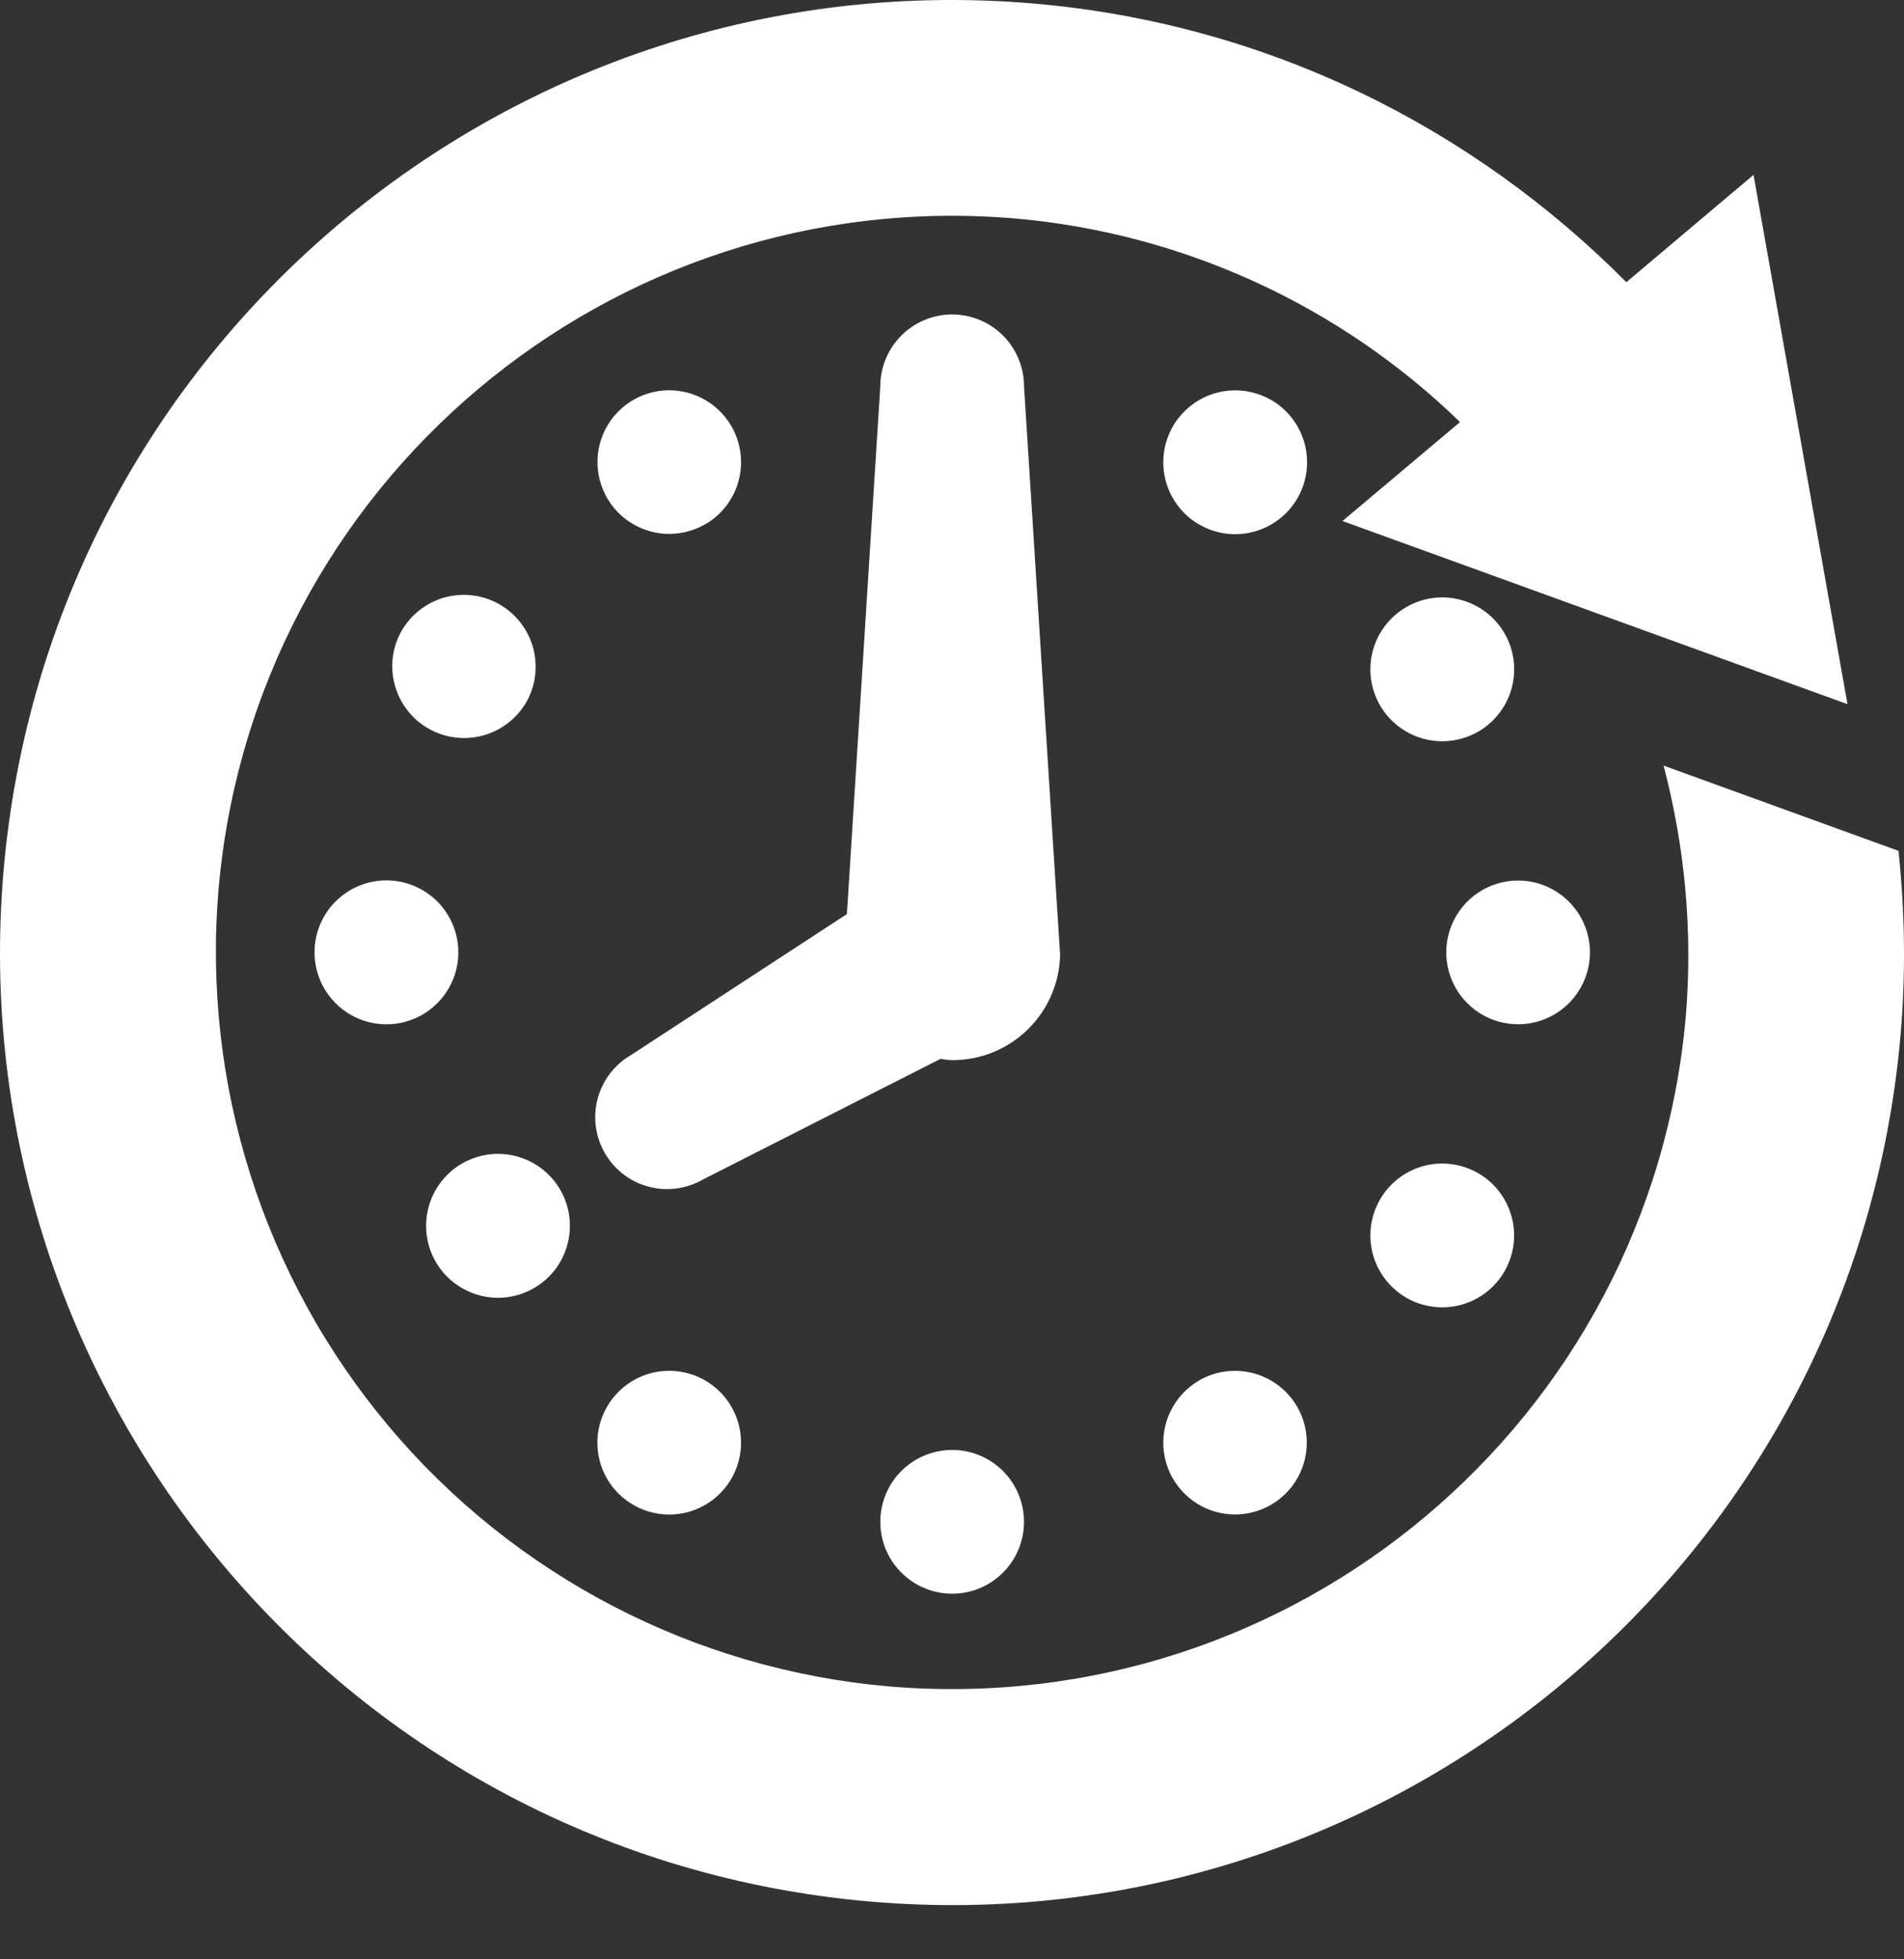 <svg width="35" height="36" viewBox="0 0 35 36" fill="none" xmlns="http://www.w3.org/2000/svg">
<rect x="0" y="0" width="35" height="36" fill="#333333" stroke="none"/>
<path d="M19.484 17.499L18.824 7.098C18.824 6.748 18.684 6.412 18.437 6.165C18.189 5.917 17.853 5.778 17.503 5.778C17.153 5.778 16.817 5.917 16.569 6.165C16.322 6.412 16.182 6.748 16.182 7.098L15.568 16.795L11.601 19.384C11.298 19.559 11.077 19.848 10.986 20.186C10.896 20.524 10.944 20.885 11.119 21.188C11.294 21.491 11.583 21.713 11.921 21.803C12.259 21.894 12.62 21.846 12.923 21.671L17.289 19.455C17.36 19.466 17.432 19.479 17.507 19.479C18.603 19.479 19.488 18.594 19.488 17.498L19.484 17.499ZM22.046 25.363C21.819 25.493 21.637 25.688 21.521 25.921C21.405 26.155 21.361 26.418 21.395 26.677C21.428 26.936 21.538 27.179 21.71 27.375C21.882 27.572 22.108 27.713 22.36 27.781C22.612 27.849 22.878 27.84 23.126 27.757C23.373 27.673 23.59 27.518 23.749 27.311C23.908 27.104 24.002 26.855 24.019 26.594C24.037 26.334 23.976 26.074 23.846 25.848C23.671 25.545 23.383 25.323 23.045 25.233C22.707 25.142 22.346 25.189 22.043 25.363H22.046ZM23.364 7.348C23.06 7.173 22.699 7.127 22.361 7.218C22.023 7.31 21.734 7.532 21.56 7.835C21.385 8.139 21.338 8.5 21.43 8.838C21.521 9.177 21.743 9.465 22.047 9.639C22.351 9.814 22.712 9.861 23.05 9.769C23.389 9.678 23.677 9.455 23.852 9.151C24.026 8.847 24.073 8.486 23.981 8.148C23.89 7.81 23.668 7.521 23.364 7.347V7.348ZM25.853 23.845C26.003 23.931 26.169 23.987 26.341 24.01C26.513 24.032 26.688 24.02 26.855 23.975C27.023 23.93 27.18 23.852 27.317 23.747C27.455 23.641 27.57 23.509 27.657 23.359C27.743 23.208 27.799 23.042 27.822 22.87C27.844 22.698 27.833 22.523 27.787 22.356C27.742 22.189 27.665 22.032 27.559 21.894C27.453 21.756 27.321 21.641 27.171 21.555C26.867 21.38 26.506 21.333 26.168 21.424C25.83 21.515 25.542 21.737 25.367 22.041C25.192 22.344 25.145 22.705 25.236 23.043C25.328 23.381 25.549 23.67 25.853 23.845ZM27.174 13.443C27.324 13.356 27.456 13.24 27.561 13.102C27.667 12.965 27.744 12.808 27.789 12.64C27.834 12.472 27.845 12.297 27.823 12.126C27.8 11.953 27.744 11.787 27.657 11.637C27.57 11.487 27.454 11.355 27.317 11.25C27.179 11.144 27.022 11.067 26.854 11.022C26.687 10.977 26.512 10.965 26.34 10.988C26.168 11.011 26.002 11.067 25.852 11.154C25.548 11.329 25.327 11.618 25.236 11.956C25.145 12.294 25.192 12.655 25.368 12.959C25.543 13.262 25.831 13.483 26.17 13.574C26.508 13.665 26.869 13.618 27.172 13.443H27.174ZM29.227 17.499C29.227 16.773 28.635 16.179 27.906 16.179C27.645 16.179 27.39 16.256 27.173 16.401C26.956 16.546 26.786 16.753 26.686 16.994C26.586 17.235 26.56 17.501 26.611 17.757C26.662 18.013 26.788 18.248 26.973 18.433C27.157 18.618 27.393 18.744 27.649 18.794C27.905 18.845 28.171 18.819 28.412 18.719C28.653 18.619 28.859 18.45 29.004 18.233C29.149 18.016 29.227 17.76 29.227 17.499ZM9.64 12.959C9.736 12.809 9.8 12.641 9.829 12.465C9.858 12.289 9.851 12.11 9.809 11.937C9.766 11.764 9.689 11.601 9.582 11.458C9.476 11.316 9.341 11.197 9.187 11.107C9.033 11.018 8.862 10.961 8.685 10.94C8.508 10.918 8.329 10.933 8.158 10.982C7.987 11.032 7.828 11.116 7.69 11.229C7.552 11.341 7.438 11.481 7.356 11.639C7.202 11.94 7.169 12.289 7.265 12.614C7.36 12.938 7.577 13.214 7.87 13.383C8.163 13.553 8.51 13.603 8.839 13.524C9.168 13.445 9.455 13.243 9.639 12.959H9.64ZM5.782 17.499C5.782 17.85 5.922 18.186 6.17 18.434C6.418 18.681 6.754 18.82 7.105 18.82C7.455 18.82 7.792 18.68 8.039 18.432C8.287 18.183 8.426 17.847 8.425 17.497C8.425 17.146 8.286 16.81 8.037 16.562C7.789 16.315 7.453 16.176 7.102 16.176C6.752 16.176 6.416 16.316 6.168 16.564C5.92 16.812 5.781 17.149 5.782 17.499ZM9.156 23.845C9.506 23.844 9.842 23.705 10.09 23.457C10.338 23.209 10.476 22.872 10.476 22.522C10.476 22.172 10.337 21.835 10.089 21.588C9.841 21.34 9.505 21.201 9.154 21.201C8.804 21.201 8.468 21.34 8.22 21.588C7.972 21.835 7.833 22.172 7.833 22.522C7.832 22.872 7.971 23.209 8.219 23.457C8.467 23.705 8.803 23.844 9.153 23.845H9.156ZM12.962 9.635C13.112 9.549 13.244 9.433 13.349 9.296C13.455 9.158 13.533 9.001 13.577 8.834C13.622 8.666 13.634 8.491 13.611 8.319C13.588 8.147 13.532 7.982 13.445 7.831C13.315 7.605 13.12 7.423 12.886 7.307C12.652 7.192 12.389 7.148 12.13 7.182C11.872 7.216 11.629 7.326 11.432 7.498C11.236 7.67 11.095 7.896 11.028 8.148C10.96 8.4 10.969 8.667 11.053 8.914C11.136 9.161 11.292 9.378 11.499 9.537C11.706 9.696 11.955 9.79 12.216 9.807C12.476 9.824 12.736 9.763 12.962 9.633V9.635ZM16.184 27.901C16.176 28.079 16.204 28.258 16.266 28.425C16.329 28.592 16.424 28.744 16.548 28.873C16.671 29.002 16.819 29.105 16.983 29.175C17.147 29.246 17.323 29.282 17.502 29.282C17.68 29.282 17.857 29.246 18.021 29.177C18.185 29.107 18.333 29.004 18.456 28.875C18.58 28.747 18.676 28.594 18.739 28.427C18.802 28.26 18.83 28.082 18.822 27.904C18.807 27.564 18.662 27.243 18.417 27.008C18.171 26.773 17.844 26.641 17.504 26.641C17.164 26.641 16.837 26.772 16.591 27.006C16.345 27.241 16.199 27.562 16.184 27.901ZM11.158 25.848C10.794 26.482 11.012 27.287 11.641 27.65C11.867 27.781 12.127 27.842 12.388 27.825C12.649 27.808 12.898 27.714 13.106 27.555C13.313 27.396 13.468 27.179 13.552 26.932C13.636 26.684 13.645 26.418 13.577 26.165C13.51 25.913 13.369 25.686 13.172 25.514C12.976 25.342 12.733 25.232 12.474 25.198C12.215 25.164 11.951 25.207 11.717 25.323C11.483 25.439 11.288 25.622 11.158 25.848ZM34.899 15.633L30.581 14.067C30.963 15.528 31.122 17.071 30.99 18.663C30.339 26.108 23.793 31.615 16.342 30.986C12.767 30.675 9.462 28.958 7.151 26.212C4.841 23.467 3.714 19.917 4.017 16.341C4.668 8.893 11.212 3.384 18.66 4.014C21.735 4.283 24.624 5.605 26.839 7.755L24.678 9.573L33.961 12.938L32.234 3.213L29.896 5.185C27.078 2.346 23.298 0.435 19.002 0.065C9.375 -0.761 0.897 6.372 0.065 16.002C-0.76 25.629 6.373 34.107 15.999 34.939C25.63 35.763 34.108 28.63 34.938 19.003C35.036 17.86 35.014 16.735 34.899 15.636V15.633Z" fill="white"/>
</svg>
